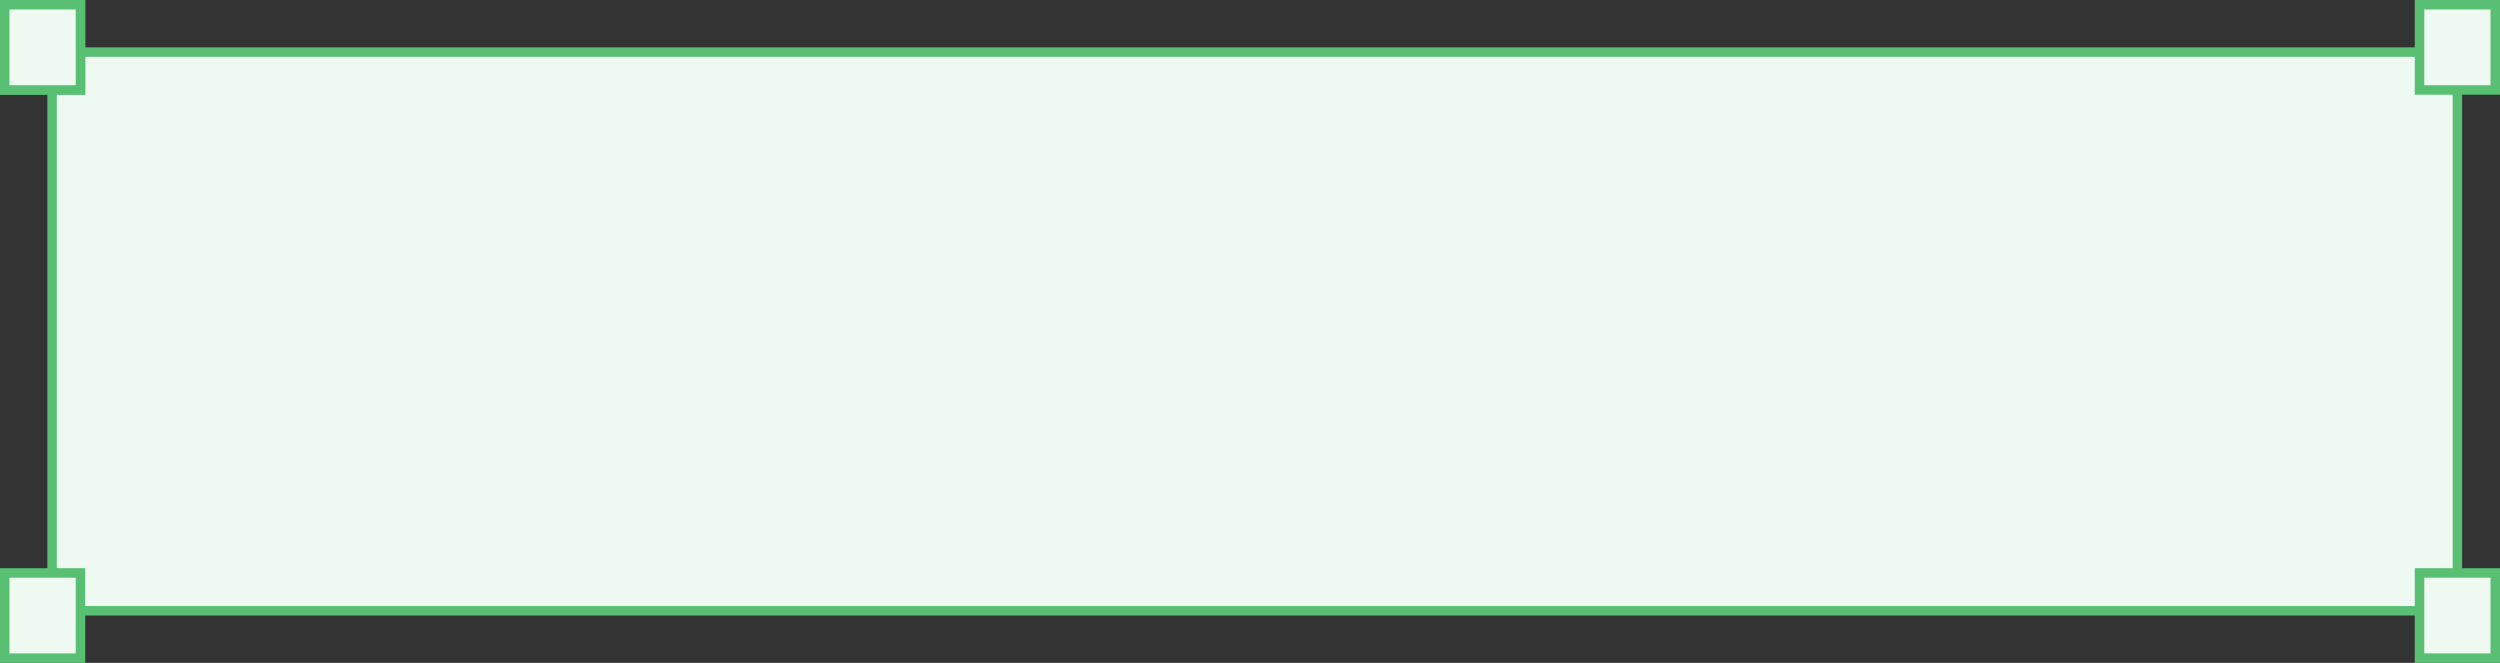 <svg width="264" height="70" viewBox="0 0 264 70" fill="none" xmlns="http://www.w3.org/2000/svg">
<rect x="0" y="0" width="264" height="70" fill="#333333" stroke="none"/>
<rect x="5.5" y="5.5" width="254" height="59" fill="#EEF9F1" stroke="#58BF73"/>
<rect x="0.5" y="0.5" width="8" height="9" fill="#EEF9F1" stroke="#58BF73"/>
<rect x="0.5" y="0.5" width="8" height="9" fill="#EEF9F1" stroke="#58BF73"/>
<rect x="255.5" y="0.5" width="8" height="9" fill="#EEF9F1" stroke="#58BF73"/>
<rect x="255.5" y="60.5" width="8" height="9" fill="#EEF9F1" stroke="#58BF73"/>
<rect x="0.5" y="60.5" width="8" height="9" fill="#EEF9F1" stroke="#58BF73"/>
</svg>

